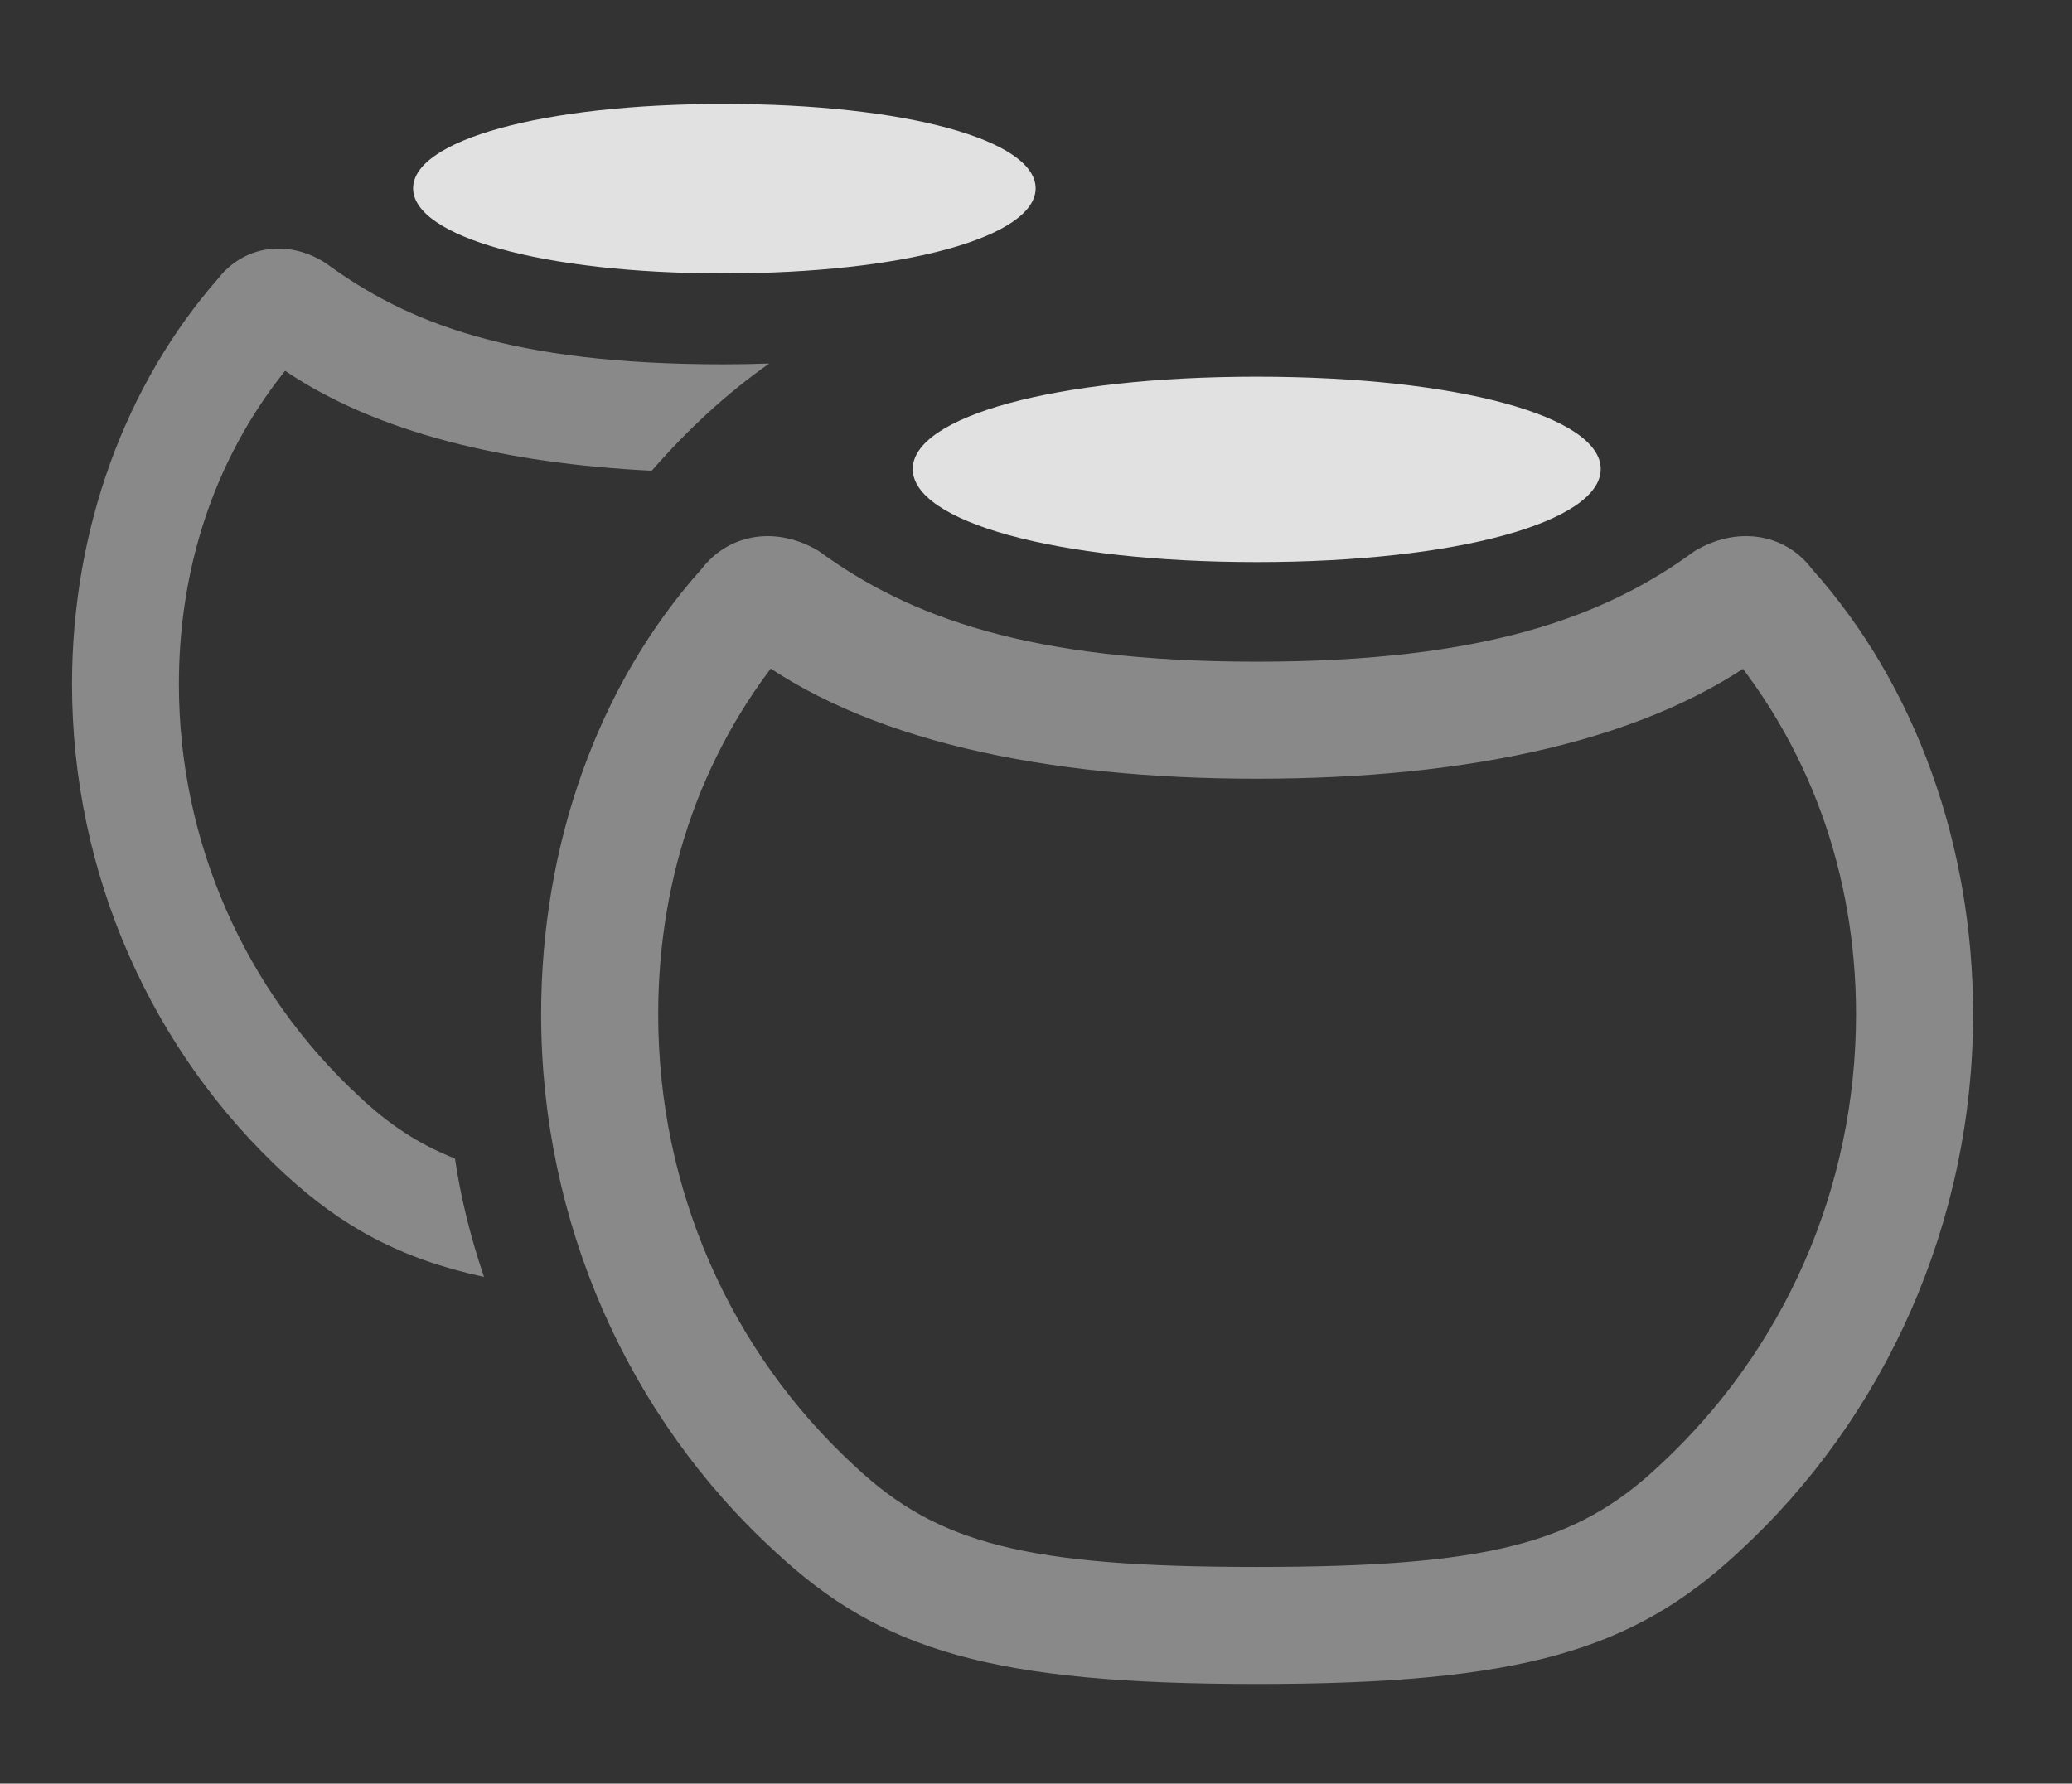 <?xml version="1.0" encoding="UTF-8"?>
<!--Generator: Apple Native CoreSVG 232.5-->
<!DOCTYPE svg
PUBLIC "-//W3C//DTD SVG 1.1//EN"
       "http://www.w3.org/Graphics/SVG/1.1/DTD/svg11.dtd">
<svg version="1.1" xmlns="http://www.w3.org/2000/svg" xmlns:xlink="http://www.w3.org/1999/xlink" width="27.822" height="23.955">
 <rect width="100%" height="100%" fill="#333333" stroke="none"/>
 <g>
  <rect height="23.955" opacity="0" width="27.822" x="0" y="0"/>
  <path d="M4.375 3.535C5.469 4.336 6.855 4.893 9.717 4.893C9.93 4.893 10.135 4.889 10.329 4.882C9.75 5.289 9.233 5.77 8.751 6.322C6.809 6.226 5.07 5.82 3.828 4.98C2.852 6.201 2.402 7.676 2.402 9.189C2.402 11.309 3.291 13.31 4.824 14.727C5.219 15.101 5.626 15.37 6.109 15.56C6.19 16.105 6.324 16.635 6.499 17.15C5.363 16.904 4.586 16.467 3.838 15.781C2.031 14.121 0.967 11.729 0.967 9.189C0.967 7.1 1.689 5.156 2.93 3.74C3.281 3.291 3.877 3.213 4.375 3.535Z" fill="#ffffff" fill-opacity="0.425"/>
  <path d="M13.906 2.529C13.906 3.174 12.178 3.672 9.717 3.672C7.275 3.672 5.547 3.174 5.547 2.529C5.547 1.885 7.275 1.396 9.717 1.396C12.178 1.396 13.906 1.885 13.906 2.529Z" fill="#ffffff" fill-opacity="0.85"/>
  <path d="M16.875 22.617C20.42 22.617 21.924 22.168 23.34 20.85C25.322 19.033 26.494 16.406 26.494 13.623C26.494 11.367 25.732 9.209 24.326 7.637C23.955 7.148 23.301 7.07 22.754 7.402C21.553 8.281 19.941 8.887 16.875 8.887C13.809 8.887 12.197 8.281 10.996 7.402C10.449 7.07 9.805 7.148 9.424 7.637C8.018 9.209 7.266 11.367 7.266 13.623C7.266 16.406 8.428 19.033 10.42 20.85C11.836 22.168 13.33 22.617 16.875 22.617ZM16.875 21.045C13.779 21.045 12.588 20.732 11.484 19.697C9.795 18.145 8.838 15.957 8.838 13.623C8.838 11.758 9.443 9.98 10.703 8.545L10 8.73C11.572 9.951 14.053 10.459 16.875 10.459C19.697 10.459 22.178 9.951 23.76 8.73L23.047 8.545C24.307 9.98 24.922 11.758 24.922 13.623C24.922 15.957 23.955 18.145 22.266 19.697C21.162 20.732 19.98 21.045 16.875 21.045Z" fill="#ffffff" fill-opacity="0.425"/>
  <path d="M16.875 7.549C19.59 7.549 21.494 7.002 21.494 6.299C21.494 5.596 19.59 5.059 16.875 5.059C14.16 5.059 12.256 5.596 12.256 6.299C12.256 7.002 14.16 7.549 16.875 7.549Z" fill="#ffffff" fill-opacity="0.85"/>
 </g>
</svg>
